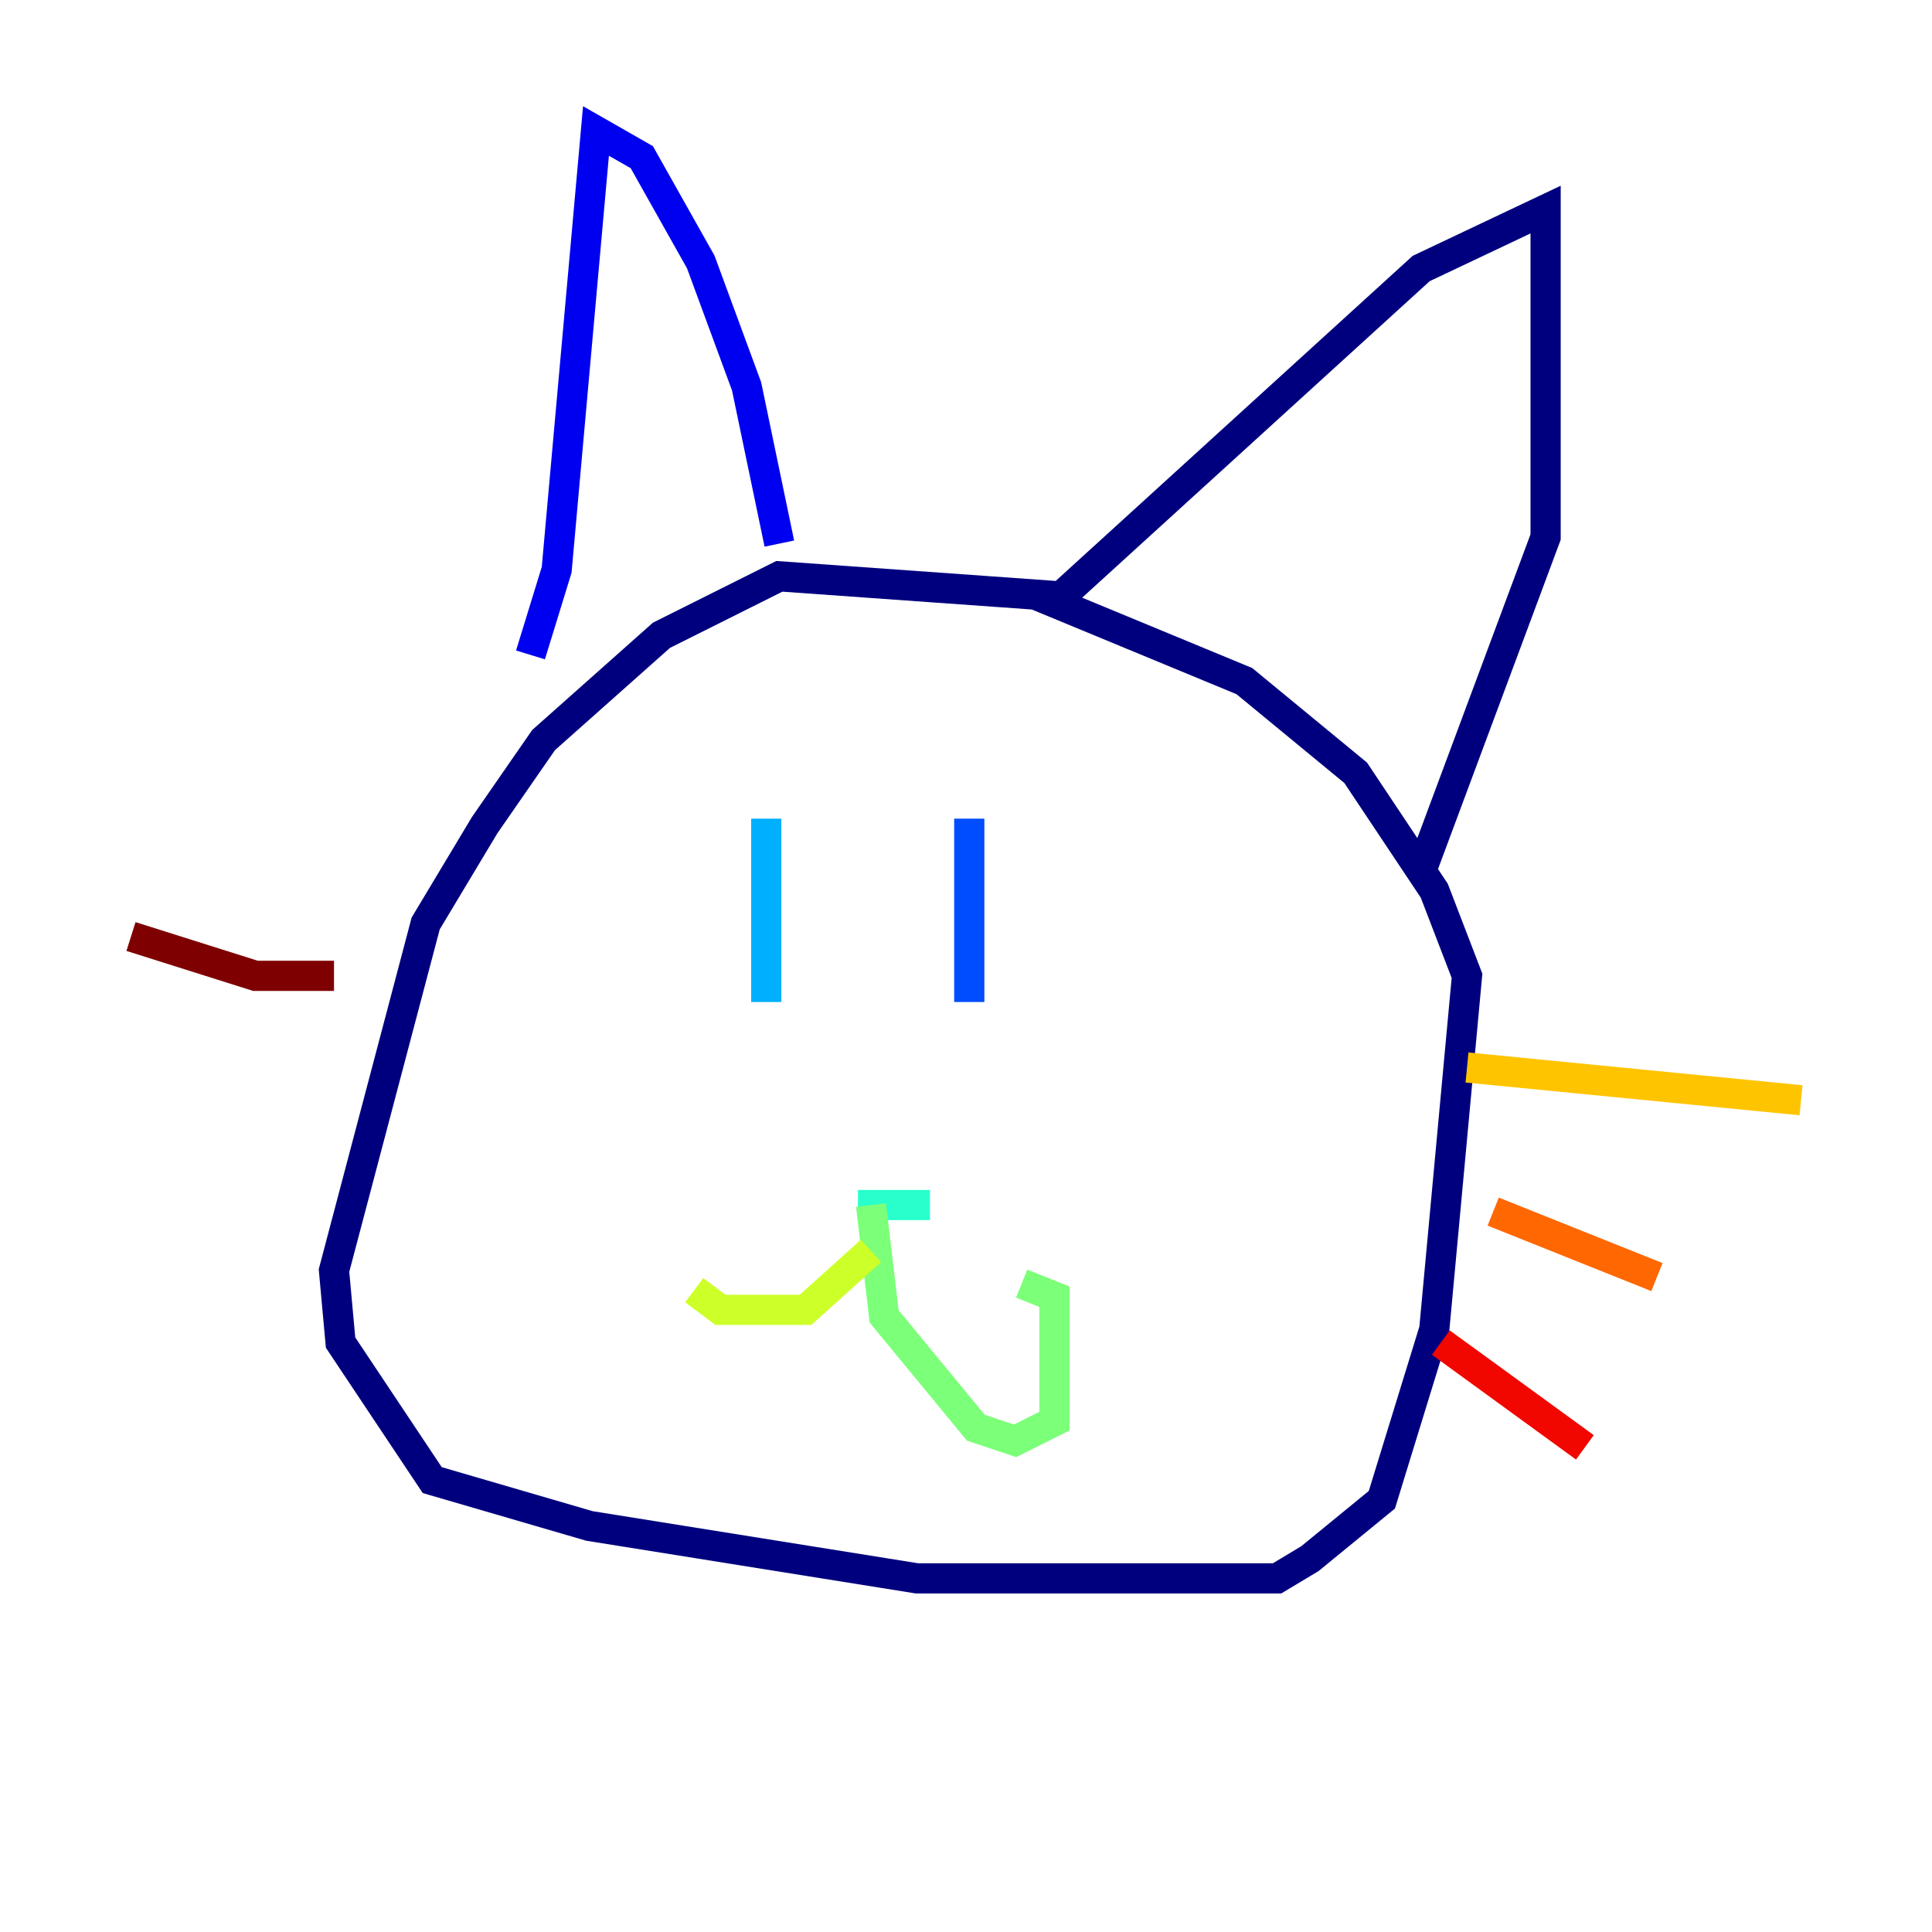 <?xml version="1.0" encoding="utf-8" ?>
<svg baseProfile="tiny" height="128" version="1.2" viewBox="0,0,128,128" width="128" xmlns="http://www.w3.org/2000/svg" xmlns:ev="http://www.w3.org/2001/xml-events" xmlns:xlink="http://www.w3.org/1999/xlink"><defs /><polyline fill="none" points="69.858,39.485 51.634,38.183 43.824,42.088 36.014,49.031 32.108,54.671 28.203,61.18 22.129,84.176 22.563,88.949 28.637,98.061 39.051,101.098 60.746,104.57 84.61,104.57 86.78,103.268 91.552,99.363 95.024,88.081 97.193,64.651 95.024,59.01 89.817,51.2 82.441,45.125 69.858,39.919 94.156,17.79 102.4,13.885 102.4,35.58 94.156,57.709" stroke="#00007f" stroke-width="2" /><polyline fill="none" points="51.634,36.014 49.464,25.6 46.427,17.356 42.522,10.414 39.485,8.678 36.881,37.749 35.146,43.39" stroke="#0000f1" stroke-width="2" /><polyline fill="none" points="64.217,54.237 64.217,66.386" stroke="#004cff" stroke-width="2" /><polyline fill="none" points="50.766,54.237 50.766,66.386" stroke="#00b0ff" stroke-width="2" /><polyline fill="none" points="56.841,79.837 61.614,79.837" stroke="#29ffcd" stroke-width="2" /><polyline fill="none" points="57.709,79.837 58.576,87.214 64.651,94.59 67.254,95.458 69.858,94.156 69.858,85.912 67.688,85.044" stroke="#7cff79" stroke-width="2" /><polyline fill="none" points="57.709,82.875 53.37,86.78 47.729,86.78 45.993,85.478" stroke="#cdff29" stroke-width="2" /><polyline fill="none" points="97.193,70.725 119.322,72.895" stroke="#ffc400" stroke-width="2" /><polyline fill="none" points="98.929,80.271 109.776,84.61" stroke="#ff6700" stroke-width="2" /><polyline fill="none" points="95.458,88.949 105.003,95.891" stroke="#f10700" stroke-width="2" /><polyline fill="none" points="22.129,64.651 16.922,64.651 8.678,62.047" stroke="#7f0000" stroke-width="2" /></svg>